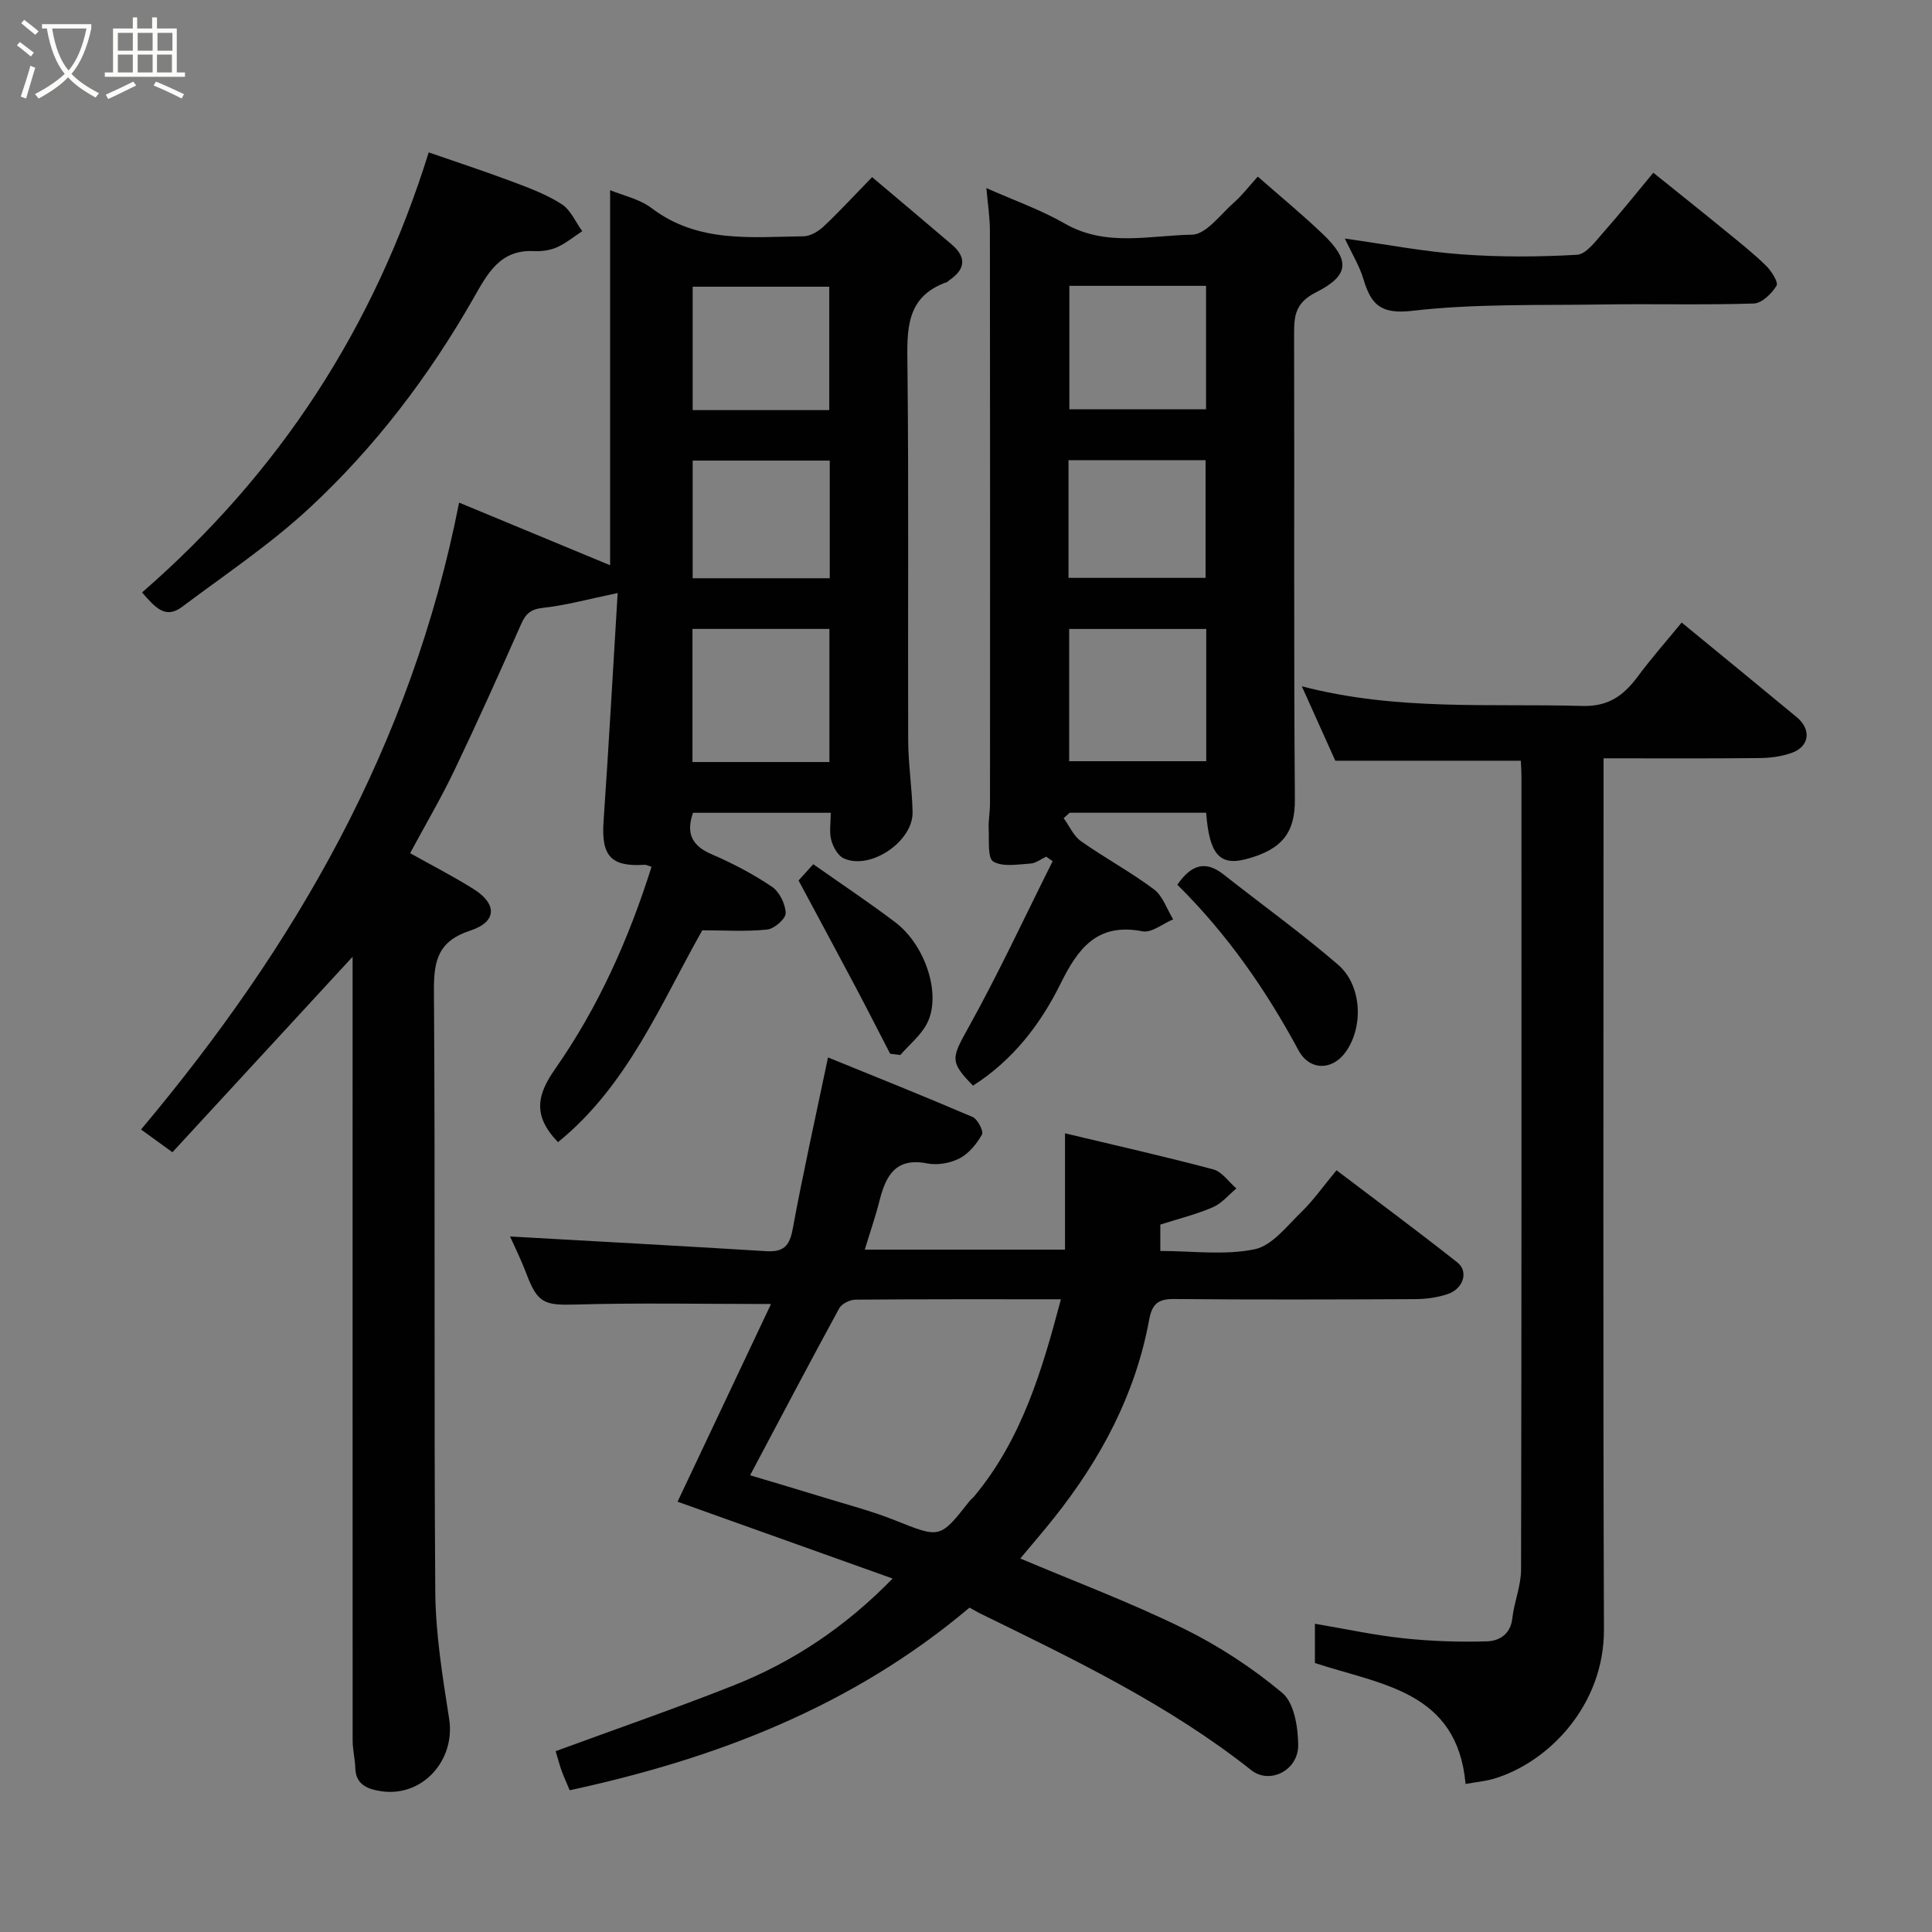 <svg enable-background="new 0 0 400 400" viewBox="0 0 400 400" xmlns="http://www.w3.org/2000/svg"><rect x="0" y="0" width="400" height="400" fill="#808080" stroke="none"/><path d="m6.4 11.7c-1-.8-1.9-1.6-2.9-2.3l.6-.7c.9.7 1.9 1.4 2.9 2.2zm-2.1 8.3c.7-2.1 1.4-4.2 2-6.4.2.1.6.3 1 .4-.7 2.3-1.3 4.4-1.9 6.4zm3-12.8c-1.1-.9-2.1-1.7-2.9-2.4l.6-.7c1 .8 2 1.5 3 2.4zm1.4-1.3v-.9h10.2v.9c-.9 4.2-2.3 7.3-4.1 9.4 1.3 1.4 3.2 2.7 5.7 4-.2.2-.4.5-.7.9-2.5-1.4-4.4-2.7-5.7-4.2-1.4 1.5-3.5 3-6.1 4.4 0 0 0 0-.1-.1-.3-.4-.5-.7-.7-.8 2.7-1.4 4.7-2.8 6.2-4.2-1.8-2.2-3-5.3-3.7-9.4zm9.2 0h-7.1c.6 3.8 1.7 6.7 3.4 8.7 1.7-2 2.9-4.8 3.7-8.7z" fill="#fbfcfa"/><path d="m31.6 3.6h.9v2.3h4.1v9.1h1.7v.9h-16.6v-.9h1.7v-9.1h4.1v-2.3h.9v2.3h3.1v-2.3zm-4 13.3.6.8c-1.9.9-3.8 1.9-5.8 2.8-.2-.3-.3-.6-.5-.9 2-.9 3.9-1.8 5.7-2.7zm-3.2-10.1v3.7h3.1v-3.7zm0 4.5v3.7h3.1v-3.7zm4.1-4.5v3.7h3.1v-3.7zm0 4.5v3.7h3.1v-3.7zm9.1 9.1c-2.1-1.1-4.1-2-5.8-2.7l.5-.8c2.2.9 4.1 1.8 5.8 2.6zm-1.9-13.6h-3.1v3.7h3.1zm-3.2 4.5v3.7h3.1v-3.7z" fill="#fbfcfa"/><g fill="#010101"><path d="m73 198.09c-12.75 13.83-24.92 27.04-37.3 40.47-2.57-1.86-4.6-3.33-6.5-4.71 31.88-37.97 55.96-79.44 65.85-129.79 10.57 4.38 21.19 8.79 31.27 12.97 0-25.04 0-51.33 0-77.66 2.57 1.08 6.06 1.8 8.63 3.75 9.59 7.26 20.61 5.94 31.43 5.8 1.41-.02 3.07-1.02 4.16-2.05 3.27-3.08 6.32-6.39 10.02-10.2 5.62 4.75 11.08 9.33 16.5 13.96 3.17 2.71 2.75 5.21-.59 7.44-.14.09-.23.27-.38.32-8.71 3.04-8.29 10.04-8.21 17.48.28 25.82.06 51.65.15 77.47.02 4.93.81 9.86.91 14.8.12 6.1-8.78 12.09-14.26 9.57-1.21-.56-2.21-2.37-2.58-3.79-.44-1.68-.1-3.57-.1-5.64-9.78 0-19.19 0-28.52 0-1.49 4.28-.22 6.83 3.85 8.58 4.33 1.86 8.57 4.09 12.48 6.72 1.56 1.05 2.79 3.56 2.86 5.46.04 1.15-2.35 3.26-3.82 3.41-4.35.46-8.78.16-13.45.16-8.59 15.17-15.45 32.16-29.87 43.86-5.35-5.54-4.31-9.85-.58-15.18 8.92-12.74 15.23-26.89 19.94-41.82-.53-.16-1-.45-1.46-.42-6.97.44-8.96-1.86-8.47-8.99 1.08-15.66 1.95-31.34 2.92-47.28-5.84 1.21-10.61 2.53-15.47 3.07-2.57.28-3.58 1.24-4.54 3.42-4.49 10.14-9.03 20.26-13.82 30.27-2.73 5.71-5.96 11.19-9.14 17.1 4.39 2.46 8.88 4.76 13.13 7.42 4.92 3.08 4.86 6.81-.65 8.6-6.6 2.15-7.59 6.1-7.55 12.37.29 41.48-.02 82.97.28 124.46.06 8.8 1.51 17.64 2.87 26.37 1.34 8.54-5.48 16.28-14.09 14.99-2.45-.37-5.22-1.18-5.33-4.69-.06-1.95-.56-3.9-.56-5.85-.02-52-.01-103.98-.01-155.97 0-1.82 0-3.65 0-6.25zm70.37-67.88v27.56h28.35c0-9.28 0-18.31 0-27.56-9.54 0-18.79 0-28.35 0zm28.32-45.3c0-8.82 0-17.19 0-25.55-9.69 0-19.06 0-28.28 0v25.55zm.1 10.45c-9.81 0-19.18 0-28.38 0v24.36h28.38c0-8.19 0-16.11 0-24.36z"/><path d="m200.73 332.84c-24.2 20.42-52.36 31.25-82.78 37.81-.58-1.39-1.18-2.69-1.67-4.03-.44-1.21-.76-2.47-1.24-4.06 12.27-4.51 24.67-8.79 36.84-13.61 12.28-4.86 23.14-12.09 32.93-22.13-15.2-5.43-30.24-10.8-44.53-15.91 6.37-13.47 12.87-27.23 19.35-40.93-14.33 0-27.39-.26-40.43.11-6.5.18-7.89-.24-10.22-6.39-1.14-3.01-2.58-5.91-3.38-7.7 17.38.98 35.22 1.95 53.04 3.04 3.45.21 4.81-.96 5.46-4.48 2.12-11.53 4.69-22.98 7.33-35.63 9.48 3.86 19.76 7.97 29.94 12.33 1.04.45 2.32 2.95 1.94 3.63-1.09 1.93-2.71 3.93-4.63 4.93s-4.57 1.47-6.68 1.06c-6.59-1.31-8.6 2.55-9.92 7.75-.83 3.29-1.95 6.51-3.04 10.09h41.46c0-7.77 0-15.42 0-24.08 10.32 2.47 20.56 4.77 30.7 7.47 1.81.48 3.19 2.59 4.78 3.95-1.61 1.33-3.03 3.1-4.88 3.89-3.4 1.47-7.05 2.37-10.87 3.59v5.46c6.66 0 13.32.93 19.52-.35 3.64-.75 6.72-4.85 9.74-7.77 2.46-2.39 4.46-5.26 7.22-8.59 8.55 6.49 16.89 12.66 25.03 19.09 2.35 1.86 1.25 5.43-1.97 6.53-2.12.72-4.48 1.05-6.73 1.06-16.66.08-33.32.13-49.98-.02-3.3-.03-4.54 1.03-5.14 4.29-2.83 15.43-10.01 28.85-19.69 41.02-2.25 2.83-4.62 5.56-6.99 8.41 11.33 4.79 22.79 9.09 33.72 14.46 7.31 3.59 14.32 8.17 20.55 13.39 2.44 2.05 3.23 7.07 3.27 10.75.05 5.28-5.9 8.24-9.71 5.23-17.19-13.61-36.8-22.99-56.33-32.54-.58-.3-1.13-.64-2.01-1.12zm-45.43-27.4c5.13 1.54 10.12 3 15.09 4.54 4.97 1.53 10.03 2.84 14.85 4.76 9.38 3.74 9.32 3.89 15.45-3.9.31-.39.72-.7 1.04-1.08 9.82-11.81 14.02-26.03 17.92-40.76-14.54 0-28.53-.04-42.51.08-1.16.01-2.87.83-3.39 1.79-6.23 11.43-12.29 22.97-18.45 34.57z"/><path d="m220.22 169.39c1.18 1.62 2.04 3.68 3.59 4.77 4.92 3.47 10.28 6.36 15.09 9.96 1.85 1.38 2.69 4.11 3.99 6.22-2.13.89-4.47 2.85-6.35 2.48-9.43-1.85-13.39 3.61-17 10.91-4.18 8.45-9.94 15.85-18.09 21.04-4.95-5.05-4.43-5.74-.84-12.22 6.2-11.18 11.6-22.81 17.33-34.25-.45-.31-.89-.62-1.34-.94-1.07.5-2.13 1.36-3.23 1.43-2.61.16-5.71.75-7.71-.41-1.21-.69-.85-4.31-.96-6.63-.09-1.81.27-3.63.27-5.45.02-39.48.03-78.96-.02-118.45 0-2.87-.46-5.74-.73-8.91 5.66 2.52 11.24 4.48 16.28 7.37 8.49 4.87 17.55 2.42 26.28 2.28 2.96-.05 5.94-4.25 8.76-6.72 1.62-1.42 2.94-3.17 4.87-5.31 4.71 4.14 9.23 7.85 13.44 11.88 5.67 5.42 5.62 8.53-1.36 12.07-4.24 2.15-4.57 4.72-4.56 8.56.09 32.15-.09 64.3.16 96.45.05 6.75-2.52 10.35-10.09 12.35-5.53 1.46-7.63-1.07-8.28-9.6-9.4 0-18.83 0-28.26 0-.4.38-.82.75-1.24 1.12zm1.14-39.17v27.38h28.38c0-9.32 0-18.24 0-27.38-9.53 0-18.78 0-28.38 0zm.04-71.04v25.56h28.3c0-8.64 0-17.01 0-25.56-9.57 0-18.82 0-28.3 0zm-.18 60.46h28.38c0-8.41 0-16.45 0-24.37-9.66 0-18.91 0-28.38 0z"/><path d="m348.17 128.89c8.16 6.7 16 13.11 23.8 19.57 3.1 2.57 2.7 6.07-1 7.41-2.1.76-4.47 1.06-6.72 1.08-10.49.11-20.98.05-32.25.05v5.92c0 58.15-.13 116.29.08 174.44.06 15.73-11.51 27.57-22.84 30.92-1.7.5-3.5.66-5.81 1.07-1.72-19.25-17.44-20.51-31.19-25.04 0-2.38 0-5.14 0-8.13 6.22 1.05 12.24 2.36 18.33 3.01 5.74.61 11.56.81 17.33.63 2.49-.08 4.84-1.45 5.21-4.76.37-3.38 1.8-6.7 1.81-10.05.12-54.81.08-109.63.08-164.44 0-.98-.08-1.96-.13-3.07-12.86 0-25.53 0-38.41 0-2.09-4.65-4.31-9.6-6.93-15.41 19.71 5.14 38.91 3.52 58.01 4.07 5.47.16 8.57-2.13 11.49-6.03 2.83-3.81 5.98-7.39 9.14-11.24z"/><path d="m29.41 122.66c28.48-24.76 48.06-54.83 59.35-91.11 5.81 2.02 11.62 3.92 17.34 6.07 3.5 1.31 7.08 2.65 10.19 4.65 1.85 1.19 2.87 3.68 4.26 5.59-1.74 1.14-3.39 2.52-5.27 3.35-1.43.63-3.19.86-4.78.78-7-.36-9.62 4.76-12.42 9.67-9.24 16.2-20.45 30.96-34.09 43.59-8.12 7.52-17.44 13.75-26.33 20.42-3.44 2.58-5.59.04-8.25-3.01z"/><path d="m342.3 35.76c5.26 4.23 10.21 8.17 15.11 12.18 2.8 2.29 5.65 4.54 8.23 7.07 1.12 1.09 2.6 3.45 2.17 4.15-1 1.63-3.04 3.63-4.71 3.68-10.48.33-20.98.04-31.46.2-13.09.2-26.27-.19-39.23 1.31-6.55.76-8.55-1.29-10.12-6.54-.82-2.75-2.38-5.27-3.85-8.42 8.53 1.2 16.3 2.7 24.14 3.27 7.94.58 15.97.55 23.92.09 1.9-.11 3.83-2.8 5.42-4.59 3.48-3.92 6.75-8.03 10.38-12.4z"/><path d="m243.75 183.17c2.81-4.03 5.72-5.17 9.58-2.12 7.9 6.23 16.09 12.12 23.7 18.68 4.97 4.29 5.29 12.86 1.6 18.04-2.82 3.97-7.53 3.88-9.78-.3-6.72-12.47-14.7-24.02-25.1-34.3z"/><path d="m165.33 182.29c.92-1.01 2.02-2.23 3.05-3.36 5.87 4.13 11.54 7.9 16.95 12 6.37 4.82 9.65 15.16 6.57 21.02-1.29 2.45-3.64 4.34-5.5 6.48-.7-.09-1.41-.18-2.11-.27-2.42-4.68-4.81-9.38-7.27-14.03-3.79-7.14-7.62-14.25-11.69-21.84z"/></g></svg>